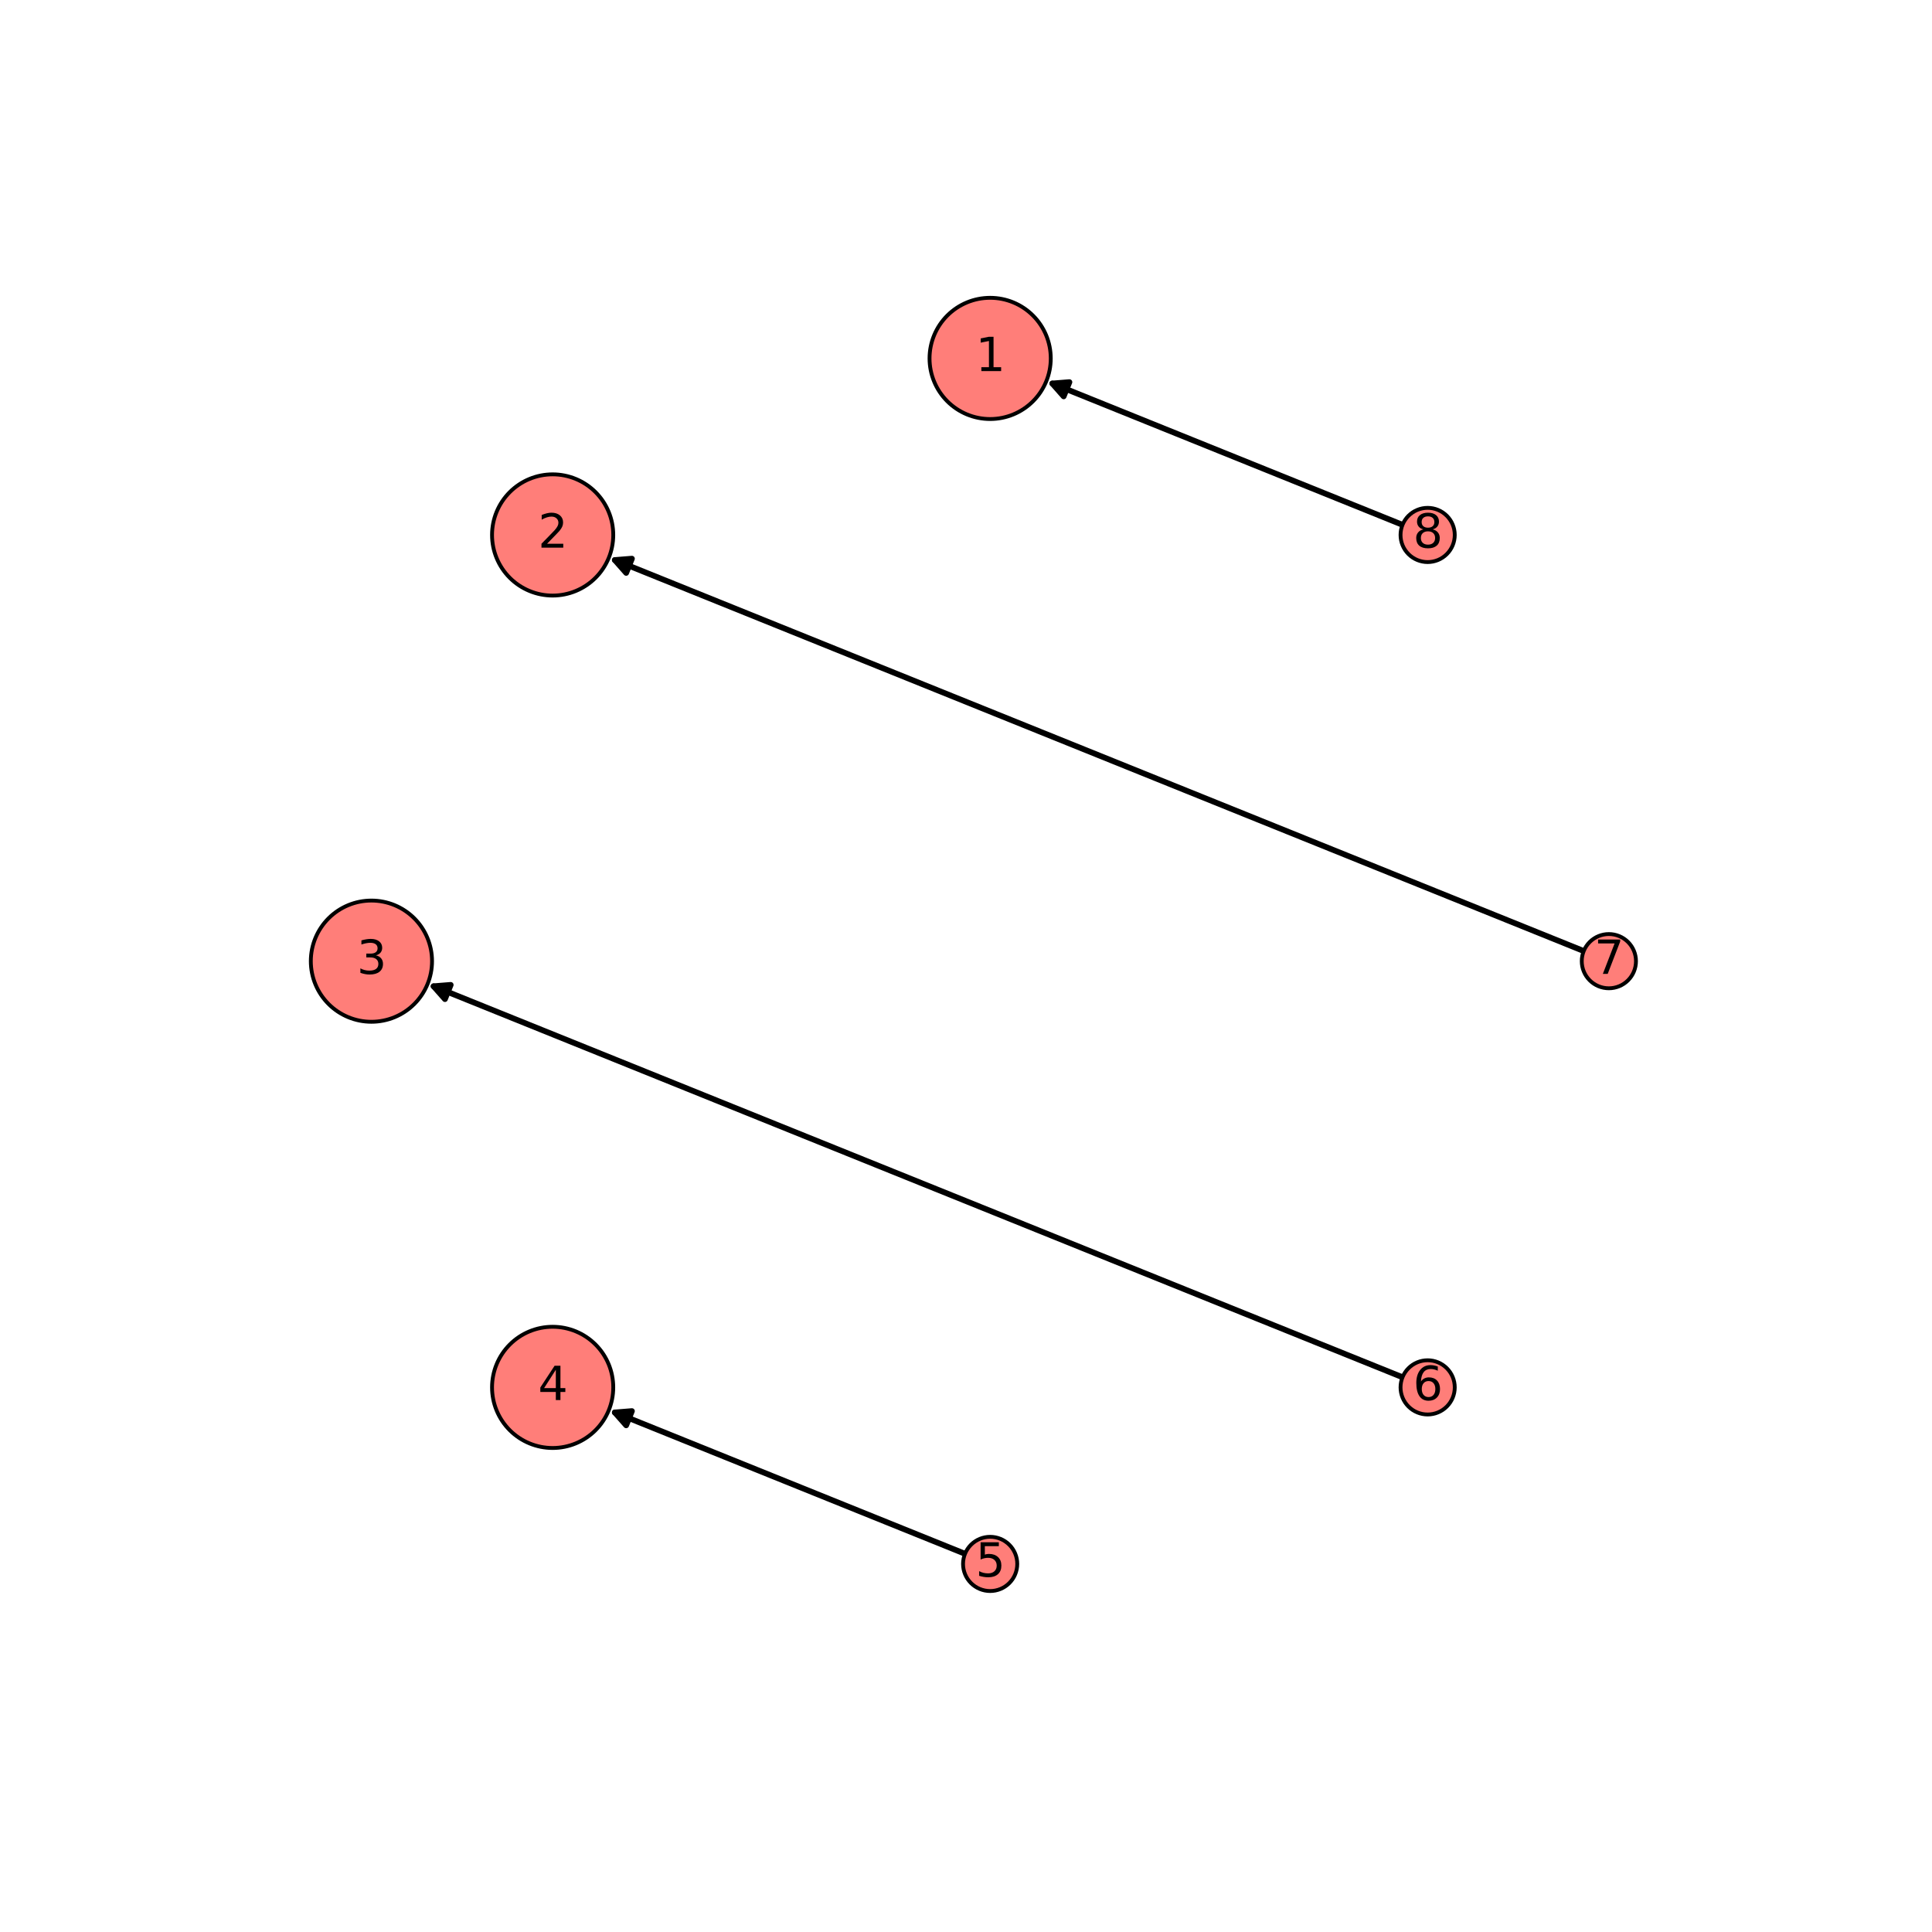 <?xml version="1.0" encoding="utf-8" standalone="no"?>
<!DOCTYPE svg PUBLIC "-//W3C//DTD SVG 1.1//EN"
  "http://www.w3.org/Graphics/SVG/1.1/DTD/svg11.dtd">
<svg xmlns:xlink="http://www.w3.org/1999/xlink" width="504pt" height="504pt" viewBox="0 0 504 504" xmlns="http://www.w3.org/2000/svg" version="1.1">
 <defs>
  <style type="text/css">*{stroke-linejoin: round; stroke-linecap: butt}</style>
 </defs>
 <g id="figure_1">
  <g id="patch_1">
   <path d="M 0 504 
L 504 504 
L 504 0 
L 0 0 
L 0 504 
z
" style="fill: none"/>
  </g>
  <g id="axes_1">
   <g id="patch_2">
    <path d="M 251.742 405.333 
Q 205.288 386.588 160.389 368.47 
" clip-path="url(#p3ffbc65472)" style="fill: none; stroke: #000000; stroke-width: 1.5; stroke-linecap: round"/>
    <path d="M 163.35 371.822 
L 160.389 368.47 
L 164.847 368.112 
L 163.35 371.822 
z
" clip-path="url(#p3ffbc65472)" style="stroke: #000000; stroke-width: 1.5; stroke-linecap: round"/>
   </g>
   <g id="patch_3">
    <path d="M 365.876 359.28 
Q 238.718 307.969 113.115 257.285 
" clip-path="url(#p3ffbc65472)" style="fill: none; stroke: #000000; stroke-width: 1.5; stroke-linecap: round"/>
    <path d="M 116.076 260.637 
L 113.115 257.285 
L 117.573 256.927 
L 116.076 260.637 
z
" clip-path="url(#p3ffbc65472)" style="stroke: #000000; stroke-width: 1.5; stroke-linecap: round"/>
   </g>
   <g id="patch_4">
    <path d="M 413.15 248.095 
Q 285.992 196.784 160.389 146.1 
" clip-path="url(#p3ffbc65472)" style="fill: none; stroke: #000000; stroke-width: 1.5; stroke-linecap: round"/>
    <path d="M 163.35 149.451 
L 160.389 146.1 
L 164.847 145.742 
L 163.35 149.451 
z
" clip-path="url(#p3ffbc65472)" style="stroke: #000000; stroke-width: 1.5; stroke-linecap: round"/>
   </g>
   <g id="patch_5">
    <path d="M 365.872 136.908 
Q 319.418 118.163 274.52 100.045 
" clip-path="url(#p3ffbc65472)" style="fill: none; stroke: #000000; stroke-width: 1.5; stroke-linecap: round"/>
    <path d="M 277.481 103.397 
L 274.52 100.045 
L 278.977 99.687 
L 277.481 103.397 
z
" clip-path="url(#p3ffbc65472)" style="stroke: #000000; stroke-width: 1.5; stroke-linecap: round"/>
   </g>
   <g id="PathCollection_1">
    <path d="M 258.3 109.312 
C 262.493 109.312 266.515 107.646 269.48 104.681 
C 272.445 101.716 274.111 97.694 274.111 93.5 
C 274.111 89.307 272.445 85.285 269.48 82.32 
C 266.515 79.355 262.493 77.689 258.3 77.689 
C 254.107 77.689 250.085 79.355 247.12 82.32 
C 244.155 85.285 242.489 89.307 242.489 93.5 
C 242.489 97.694 244.155 101.716 247.12 104.681 
C 250.085 107.646 254.107 109.312 258.3 109.312 
z
" clip-path="url(#p3ffbc65472)" style="fill: #ff7e79; stroke: #000000"/>
    <path d="M 144.169 155.366 
C 148.363 155.366 152.385 153.7 155.35 150.735 
C 158.315 147.77 159.981 143.748 159.981 139.555 
C 159.981 135.362 158.315 131.339 155.35 128.374 
C 152.385 125.409 148.363 123.743 144.169 123.743 
C 139.976 123.743 135.954 125.409 132.989 128.374 
C 130.024 131.339 128.358 135.362 128.358 139.555 
C 128.358 143.748 130.024 147.77 132.989 150.735 
C 135.954 153.7 139.976 155.366 144.169 155.366 
z
" clip-path="url(#p3ffbc65472)" style="fill: #ff7e79; stroke: #000000"/>
    <path d="M 96.895 266.551 
C 101.088 266.551 105.11 264.885 108.075 261.92 
C 111.04 258.955 112.706 254.933 112.706 250.74 
C 112.706 246.547 111.04 242.525 108.075 239.56 
C 105.11 236.595 101.088 234.929 96.895 234.929 
C 92.702 234.929 88.68 236.595 85.715 239.56 
C 82.75 242.525 81.084 246.547 81.084 250.74 
C 81.084 254.933 82.75 258.955 85.715 261.92 
C 88.68 264.885 92.702 266.551 96.895 266.551 
z
" clip-path="url(#p3ffbc65472)" style="fill: #ff7e79; stroke: #000000"/>
    <path d="M 144.169 377.737 
C 148.363 377.737 152.385 376.071 155.35 373.106 
C 158.315 370.141 159.981 366.118 159.981 361.925 
C 159.981 357.732 158.315 353.71 155.35 350.745 
C 152.385 347.78 148.363 346.114 144.169 346.114 
C 139.976 346.114 135.954 347.78 132.989 350.745 
C 130.024 353.71 128.358 357.732 128.358 361.925 
C 128.358 366.118 130.024 370.141 132.989 373.106 
C 135.954 376.071 139.976 377.737 144.169 377.737 
z
" clip-path="url(#p3ffbc65472)" style="fill: #ff7e79; stroke: #000000"/>
    <path d="M 258.3 415.051 
C 260.175 415.051 261.974 414.306 263.3 412.98 
C 264.626 411.654 265.371 409.855 265.371 407.98 
C 265.371 406.104 264.626 404.306 263.3 402.98 
C 261.974 401.654 260.175 400.909 258.3 400.909 
C 256.425 400.909 254.626 401.654 253.3 402.98 
C 251.974 404.306 251.229 406.104 251.229 407.98 
C 251.229 409.855 251.974 411.654 253.3 412.98 
C 254.626 414.306 256.425 415.051 258.3 415.051 
z
" clip-path="url(#p3ffbc65472)" style="fill: #ff7e79; stroke: #000000"/>
    <path d="M 372.431 368.996 
C 374.306 368.996 376.105 368.251 377.431 366.925 
C 378.757 365.599 379.502 363.801 379.502 361.925 
C 379.502 360.05 378.757 358.251 377.431 356.925 
C 376.105 355.599 374.306 354.854 372.431 354.854 
C 370.555 354.854 368.757 355.599 367.431 356.925 
C 366.105 358.251 365.359 360.05 365.359 361.925 
C 365.359 363.801 366.105 365.599 367.431 366.925 
C 368.757 368.251 370.555 368.996 372.431 368.996 
z
" clip-path="url(#p3ffbc65472)" style="fill: #ff7e79; stroke: #000000"/>
    <path d="M 419.705 257.811 
C 421.58 257.811 423.379 257.066 424.705 255.74 
C 426.031 254.414 426.776 252.615 426.776 250.74 
C 426.776 248.865 426.031 247.066 424.705 245.74 
C 423.379 244.414 421.58 243.669 419.705 243.669 
C 417.83 243.669 416.031 244.414 414.705 245.74 
C 413.379 247.066 412.634 248.865 412.634 250.74 
C 412.634 252.615 413.379 254.414 414.705 255.74 
C 416.031 257.066 417.83 257.811 419.705 257.811 
z
" clip-path="url(#p3ffbc65472)" style="fill: #ff7e79; stroke: #000000"/>
    <path d="M 372.431 146.626 
C 374.306 146.626 376.105 145.881 377.431 144.555 
C 378.757 143.229 379.502 141.43 379.502 139.555 
C 379.502 137.679 378.757 135.881 377.431 134.555 
C 376.105 133.229 374.306 132.484 372.431 132.484 
C 370.555 132.484 368.757 133.229 367.431 134.555 
C 366.105 135.881 365.359 137.679 365.359 139.555 
C 365.359 141.43 366.105 143.229 367.431 144.555 
C 368.757 145.881 370.555 146.626 372.431 146.626 
z
" clip-path="url(#p3ffbc65472)" style="fill: #ff7e79; stroke: #000000"/>
   </g>
   <g id="text_1">
    <g clip-path="url(#p3ffbc65472)">
     <!-- 1 -->
     <g transform="translate(254.482 96.812)scale(0.12 -0.12)">
      <defs>
       <path id="DejaVuSans-31" d="M 794 531 
L 1825 531 
L 1825 4091 
L 703 3866 
L 703 4441 
L 1819 4666 
L 2450 4666 
L 2450 531 
L 3481 531 
L 3481 0 
L 794 0 
L 794 531 
z
" transform="scale(0.016)"/>
      </defs>
      <use xlink:href="#DejaVuSans-31"/>
     </g>
    </g>
   </g>
   <g id="text_2">
    <g clip-path="url(#p3ffbc65472)">
     <!-- 2 -->
     <g transform="translate(140.352 142.866)scale(0.12 -0.12)">
      <defs>
       <path id="DejaVuSans-32" d="M 1228 531 
L 3431 531 
L 3431 0 
L 469 0 
L 469 531 
Q 828 903 1448 1529 
Q 2069 2156 2228 2338 
Q 2531 2678 2651 2914 
Q 2772 3150 2772 3378 
Q 2772 3750 2511 3984 
Q 2250 4219 1831 4219 
Q 1534 4219 1204 4116 
Q 875 4013 500 3803 
L 500 4441 
Q 881 4594 1212 4672 
Q 1544 4750 1819 4750 
Q 2544 4750 2975 4387 
Q 3406 4025 3406 3419 
Q 3406 3131 3298 2873 
Q 3191 2616 2906 2266 
Q 2828 2175 2409 1742 
Q 1991 1309 1228 531 
z
" transform="scale(0.016)"/>
      </defs>
      <use xlink:href="#DejaVuSans-32"/>
     </g>
    </g>
   </g>
   <g id="text_3">
    <g clip-path="url(#p3ffbc65472)">
     <!-- 3 -->
     <g transform="translate(93.078 254.051)scale(0.12 -0.12)">
      <defs>
       <path id="DejaVuSans-33" d="M 2597 2516 
Q 3050 2419 3304 2112 
Q 3559 1806 3559 1356 
Q 3559 666 3084 287 
Q 2609 -91 1734 -91 
Q 1441 -91 1130 -33 
Q 819 25 488 141 
L 488 750 
Q 750 597 1062 519 
Q 1375 441 1716 441 
Q 2309 441 2620 675 
Q 2931 909 2931 1356 
Q 2931 1769 2642 2001 
Q 2353 2234 1838 2234 
L 1294 2234 
L 1294 2753 
L 1863 2753 
Q 2328 2753 2575 2939 
Q 2822 3125 2822 3475 
Q 2822 3834 2567 4026 
Q 2313 4219 1838 4219 
Q 1578 4219 1281 4162 
Q 984 4106 628 3988 
L 628 4550 
Q 988 4650 1302 4700 
Q 1616 4750 1894 4750 
Q 2613 4750 3031 4423 
Q 3450 4097 3450 3541 
Q 3450 3153 3228 2886 
Q 3006 2619 2597 2516 
z
" transform="scale(0.016)"/>
      </defs>
      <use xlink:href="#DejaVuSans-33"/>
     </g>
    </g>
   </g>
   <g id="text_4">
    <g clip-path="url(#p3ffbc65472)">
     <!-- 4 -->
     <g transform="translate(140.352 365.236)scale(0.12 -0.12)">
      <defs>
       <path id="DejaVuSans-34" d="M 2419 4116 
L 825 1625 
L 2419 1625 
L 2419 4116 
z
M 2253 4666 
L 3047 4666 
L 3047 1625 
L 3713 1625 
L 3713 1100 
L 3047 1100 
L 3047 0 
L 2419 0 
L 2419 1100 
L 313 1100 
L 313 1709 
L 2253 4666 
z
" transform="scale(0.016)"/>
      </defs>
      <use xlink:href="#DejaVuSans-34"/>
     </g>
    </g>
   </g>
   <g id="text_5">
    <g clip-path="url(#p3ffbc65472)">
     <!-- 5 -->
     <g transform="translate(254.482 411.291)scale(0.12 -0.12)">
      <defs>
       <path id="DejaVuSans-35" d="M 691 4666 
L 3169 4666 
L 3169 4134 
L 1269 4134 
L 1269 2991 
Q 1406 3038 1543 3061 
Q 1681 3084 1819 3084 
Q 2600 3084 3056 2656 
Q 3513 2228 3513 1497 
Q 3513 744 3044 326 
Q 2575 -91 1722 -91 
Q 1428 -91 1123 -41 
Q 819 9 494 109 
L 494 744 
Q 775 591 1075 516 
Q 1375 441 1709 441 
Q 2250 441 2565 725 
Q 2881 1009 2881 1497 
Q 2881 1984 2565 2268 
Q 2250 2553 1709 2553 
Q 1456 2553 1204 2497 
Q 953 2441 691 2322 
L 691 4666 
z
" transform="scale(0.016)"/>
      </defs>
      <use xlink:href="#DejaVuSans-35"/>
     </g>
    </g>
   </g>
   <g id="text_6">
    <g clip-path="url(#p3ffbc65472)">
     <!-- 6 -->
     <g transform="translate(368.613 365.236)scale(0.12 -0.12)">
      <defs>
       <path id="DejaVuSans-36" d="M 2113 2584 
Q 1688 2584 1439 2293 
Q 1191 2003 1191 1497 
Q 1191 994 1439 701 
Q 1688 409 2113 409 
Q 2538 409 2786 701 
Q 3034 994 3034 1497 
Q 3034 2003 2786 2293 
Q 2538 2584 2113 2584 
z
M 3366 4563 
L 3366 3988 
Q 3128 4100 2886 4159 
Q 2644 4219 2406 4219 
Q 1781 4219 1451 3797 
Q 1122 3375 1075 2522 
Q 1259 2794 1537 2939 
Q 1816 3084 2150 3084 
Q 2853 3084 3261 2657 
Q 3669 2231 3669 1497 
Q 3669 778 3244 343 
Q 2819 -91 2113 -91 
Q 1303 -91 875 529 
Q 447 1150 447 2328 
Q 447 3434 972 4092 
Q 1497 4750 2381 4750 
Q 2619 4750 2861 4703 
Q 3103 4656 3366 4563 
z
" transform="scale(0.016)"/>
      </defs>
      <use xlink:href="#DejaVuSans-36"/>
     </g>
    </g>
   </g>
   <g id="text_7">
    <g clip-path="url(#p3ffbc65472)">
     <!-- 7 -->
     <g transform="translate(415.887 254.051)scale(0.12 -0.12)">
      <defs>
       <path id="DejaVuSans-37" d="M 525 4666 
L 3525 4666 
L 3525 4397 
L 1831 0 
L 1172 0 
L 2766 4134 
L 525 4134 
L 525 4666 
z
" transform="scale(0.016)"/>
      </defs>
      <use xlink:href="#DejaVuSans-37"/>
     </g>
    </g>
   </g>
   <g id="text_8">
    <g clip-path="url(#p3ffbc65472)">
     <!-- 8 -->
     <g transform="translate(368.613 142.866)scale(0.12 -0.12)">
      <defs>
       <path id="DejaVuSans-38" d="M 2034 2216 
Q 1584 2216 1326 1975 
Q 1069 1734 1069 1313 
Q 1069 891 1326 650 
Q 1584 409 2034 409 
Q 2484 409 2743 651 
Q 3003 894 3003 1313 
Q 3003 1734 2745 1975 
Q 2488 2216 2034 2216 
z
M 1403 2484 
Q 997 2584 770 2862 
Q 544 3141 544 3541 
Q 544 4100 942 4425 
Q 1341 4750 2034 4750 
Q 2731 4750 3128 4425 
Q 3525 4100 3525 3541 
Q 3525 3141 3298 2862 
Q 3072 2584 2669 2484 
Q 3125 2378 3379 2068 
Q 3634 1759 3634 1313 
Q 3634 634 3220 271 
Q 2806 -91 2034 -91 
Q 1263 -91 848 271 
Q 434 634 434 1313 
Q 434 1759 690 2068 
Q 947 2378 1403 2484 
z
M 1172 3481 
Q 1172 3119 1398 2916 
Q 1625 2713 2034 2713 
Q 2441 2713 2670 2916 
Q 2900 3119 2900 3481 
Q 2900 3844 2670 4047 
Q 2441 4250 2034 4250 
Q 1625 4250 1398 4047 
Q 1172 3844 1172 3481 
z
" transform="scale(0.016)"/>
      </defs>
      <use xlink:href="#DejaVuSans-38"/>
     </g>
    </g>
   </g>
  </g>
 </g>
 <defs>
  <clipPath id="p3ffbc65472">
   <rect x="63" y="60.48" width="390.6" height="380.52"/>
  </clipPath>
 </defs>
</svg>
